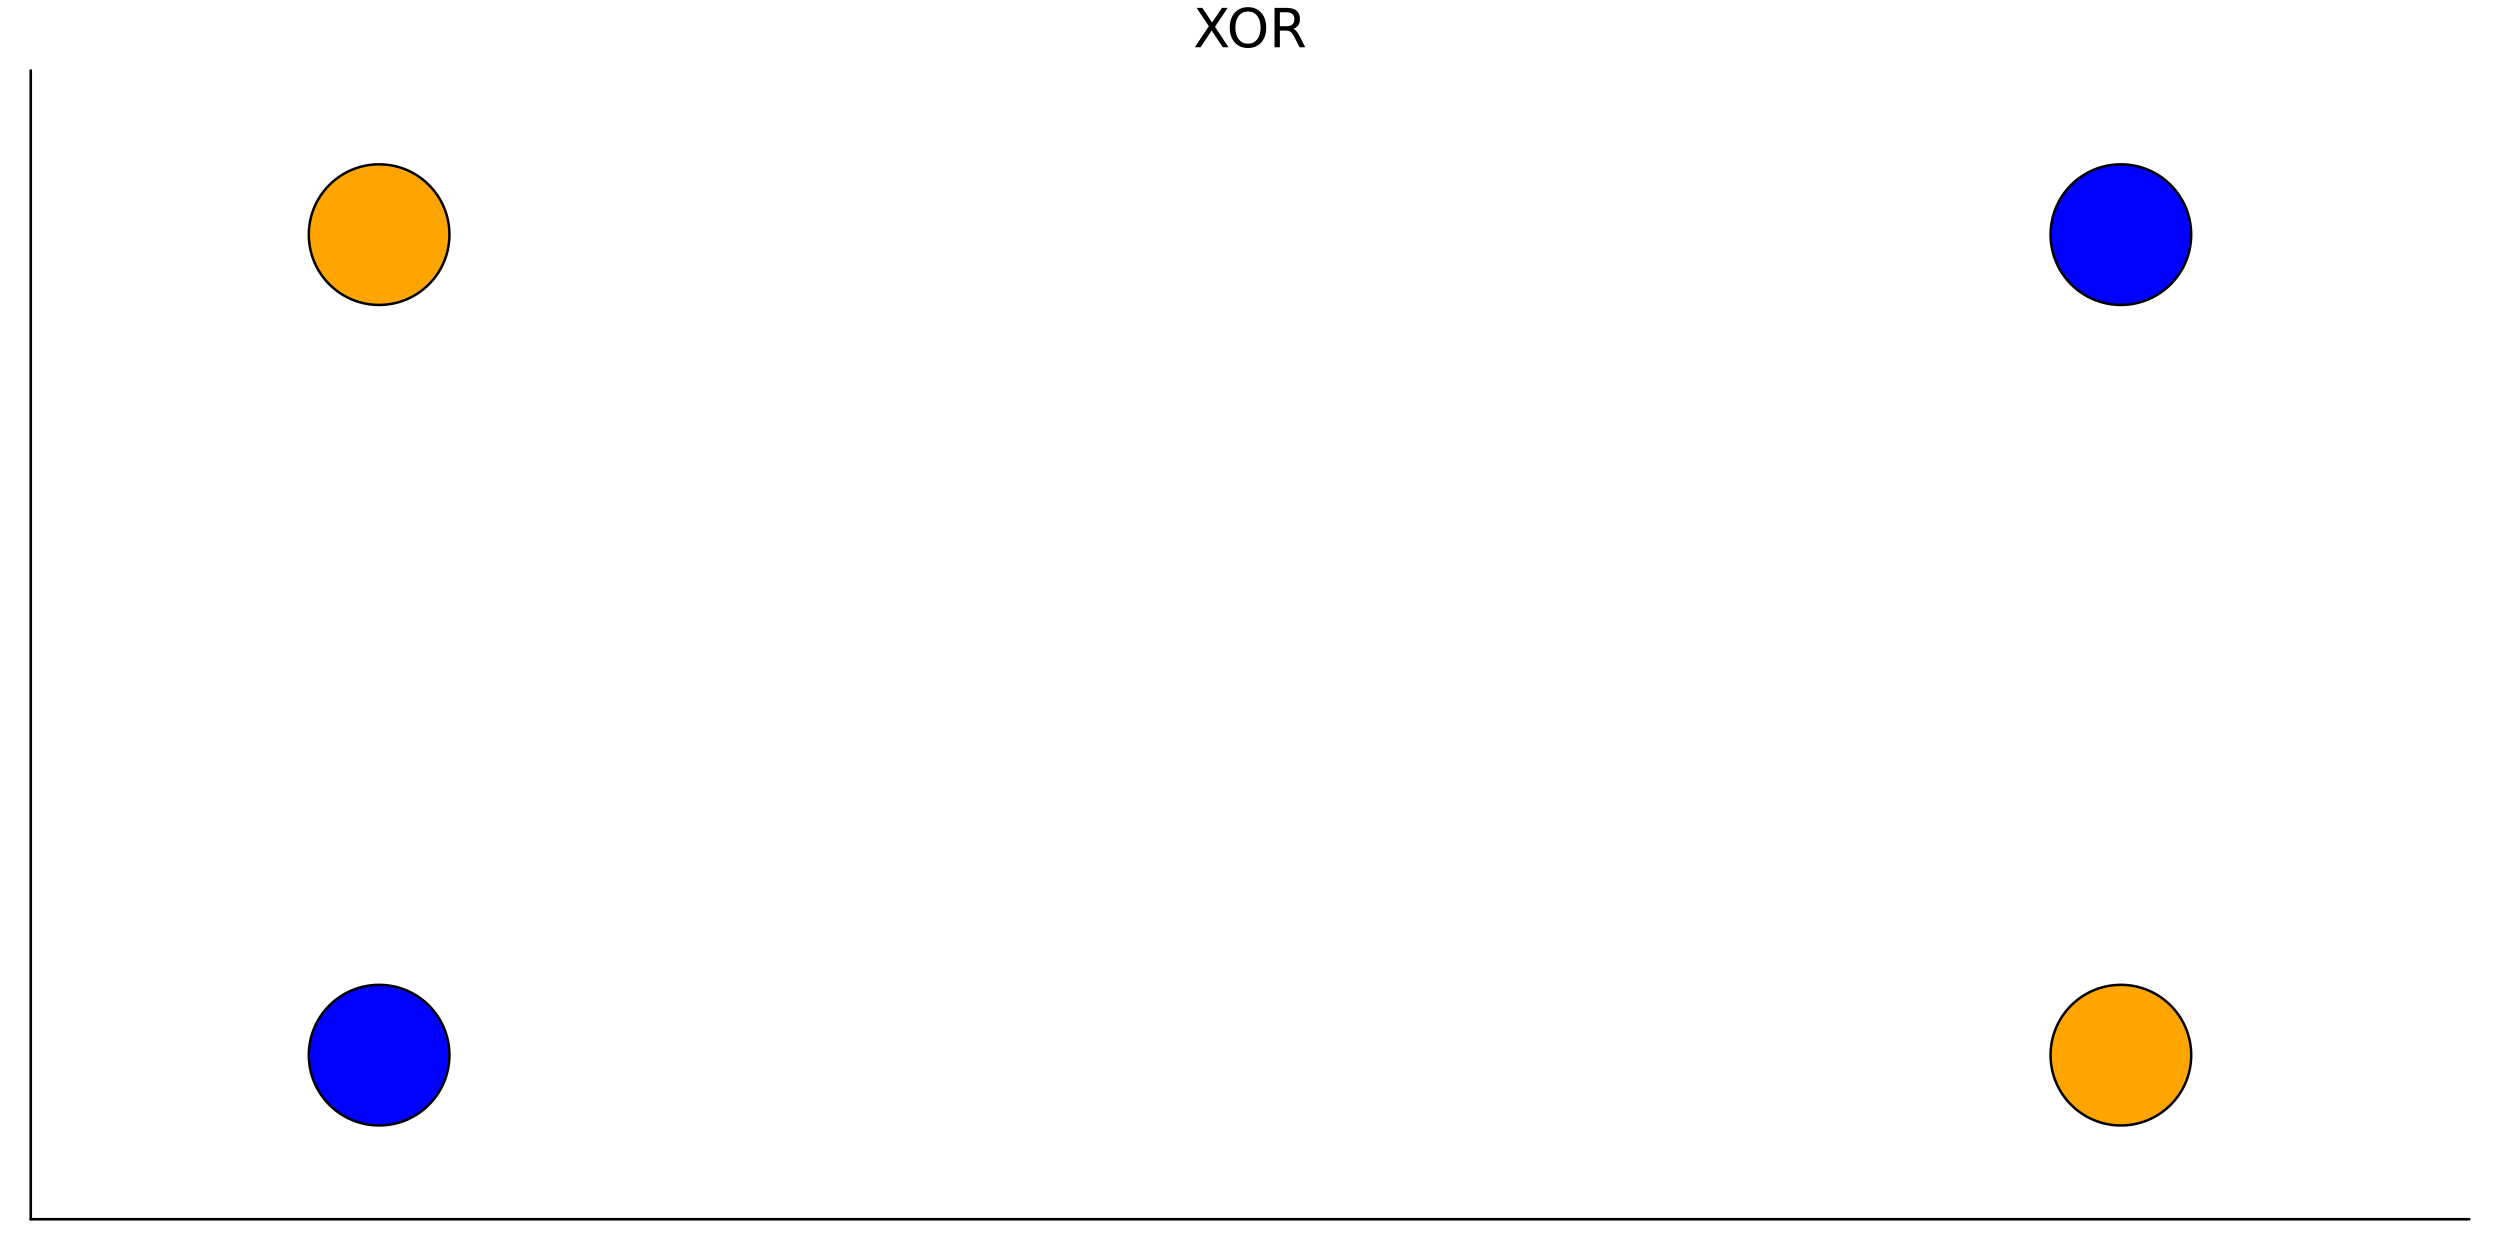 <?xml version="1.0" encoding="utf-8"?>
<svg xmlns="http://www.w3.org/2000/svg" xmlns:xlink="http://www.w3.org/1999/xlink" width="960" height="480" viewBox="0 0 3840 1920">
<rect x="0" y="0" width="3840" height="1920" fill="#808080" stroke="none"/>
<defs>
  <clipPath id="clip330">
    <rect x="0" y="0" width="3840" height="1920"/>
  </clipPath>
</defs>
<path clip-path="url(#clip330)" d="
M0 1920 L3840 1920 L3840 0 L0 0  Z
  " fill="#ffffff" fill-rule="evenodd" fill-opacity="1"/>
<defs>
  <clipPath id="clip331">
    <rect x="768" y="0" width="2689" height="1920"/>
  </clipPath>
</defs>
<path clip-path="url(#clip330)" d="
M47.244 1872.76 L3792.76 1872.76 L3792.76 108.352 L47.244 108.352  Z
  " fill="#ffffff" fill-rule="evenodd" fill-opacity="1"/>
<defs>
  <clipPath id="clip332">
    <rect x="47" y="108" width="3747" height="1765"/>
  </clipPath>
</defs>
<polyline clip-path="url(#clip330)" style="stroke:#000000; stroke-linecap:round; stroke-linejoin:round; stroke-width:4; stroke-opacity:1; fill:none" points="
  47.244,1872.76 3792.76,1872.76 
  "/>
<polyline clip-path="url(#clip330)" style="stroke:#000000; stroke-linecap:round; stroke-linejoin:round; stroke-width:4; stroke-opacity:1; fill:none" points="
  47.244,1872.76 47.244,108.352 
  "/>
<path clip-path="url(#clip330)" d="M1837.95 12.096 L1846.74 12.096 L1861.77 34.578 L1876.88 12.096 L1885.67 12.096 L1866.22 41.141 L1886.96 72.576 L1878.17 72.576 L1861.16 46.853 L1844.03 72.576 L1835.19 72.576 L1856.79 40.29 L1837.95 12.096 Z" fill="#000000" fill-rule="evenodd" fill-opacity="1" /><path clip-path="url(#clip330)" d="M1916.94 17.646 Q1908.03 17.646 1902.76 24.289 Q1897.54 30.933 1897.54 42.397 Q1897.54 53.82 1902.76 60.464 Q1908.03 67.107 1916.94 67.107 Q1925.85 67.107 1931.04 60.464 Q1936.26 53.82 1936.26 42.397 Q1936.26 30.933 1931.04 24.289 Q1925.85 17.646 1916.94 17.646 M1916.94 11.002 Q1929.66 11.002 1937.28 19.55 Q1944.89 28.057 1944.89 42.397 Q1944.89 56.697 1937.28 65.244 Q1929.66 73.751 1916.94 73.751 Q1904.18 73.751 1896.53 65.244 Q1888.91 56.737 1888.91 42.397 Q1888.91 28.057 1896.53 19.55 Q1904.18 11.002 1916.94 11.002 Z" fill="#000000" fill-rule="evenodd" fill-opacity="1" /><path clip-path="url(#clip330)" d="M1986.37 44.22 Q1989.01 45.111 1991.48 48.028 Q1993.99 50.944 1996.5 56.048 L2004.81 72.576 L1996.02 72.576 L1988.28 57.061 Q1985.28 50.985 1982.44 49 Q1979.65 47.015 1974.79 47.015 L1965.88 47.015 L1965.88 72.576 L1957.69 72.576 L1957.69 12.096 L1976.17 12.096 Q1986.54 12.096 1991.64 16.43 Q1996.74 20.765 1996.74 29.515 Q1996.74 35.227 1994.07 38.994 Q1991.44 42.761 1986.37 44.22 M1965.88 18.82 L1965.88 40.29 L1976.17 40.29 Q1982.08 40.29 1985.08 37.576 Q1988.12 34.822 1988.12 29.515 Q1988.12 24.208 1985.08 21.535 Q1982.08 18.82 1976.17 18.82 L1965.88 18.82 Z" fill="#000000" fill-rule="evenodd" fill-opacity="1" /><circle clip-path="url(#clip332)" cx="582.317" cy="1620.7" r="108" fill="#0000ff" fill-rule="evenodd" fill-opacity="1" stroke="#000000" stroke-opacity="1" stroke-width="3.84"/>
<circle clip-path="url(#clip332)" cx="582.317" cy="360.41" r="108" fill="#ffa500" fill-rule="evenodd" fill-opacity="1" stroke="#000000" stroke-opacity="1" stroke-width="3.84"/>
<circle clip-path="url(#clip332)" cx="3257.68" cy="1620.7" r="108" fill="#ffa500" fill-rule="evenodd" fill-opacity="1" stroke="#000000" stroke-opacity="1" stroke-width="3.84"/>
<circle clip-path="url(#clip332)" cx="3257.68" cy="360.41" r="108" fill="#0000ff" fill-rule="evenodd" fill-opacity="1" stroke="#000000" stroke-opacity="1" stroke-width="3.84"/>
</svg>
